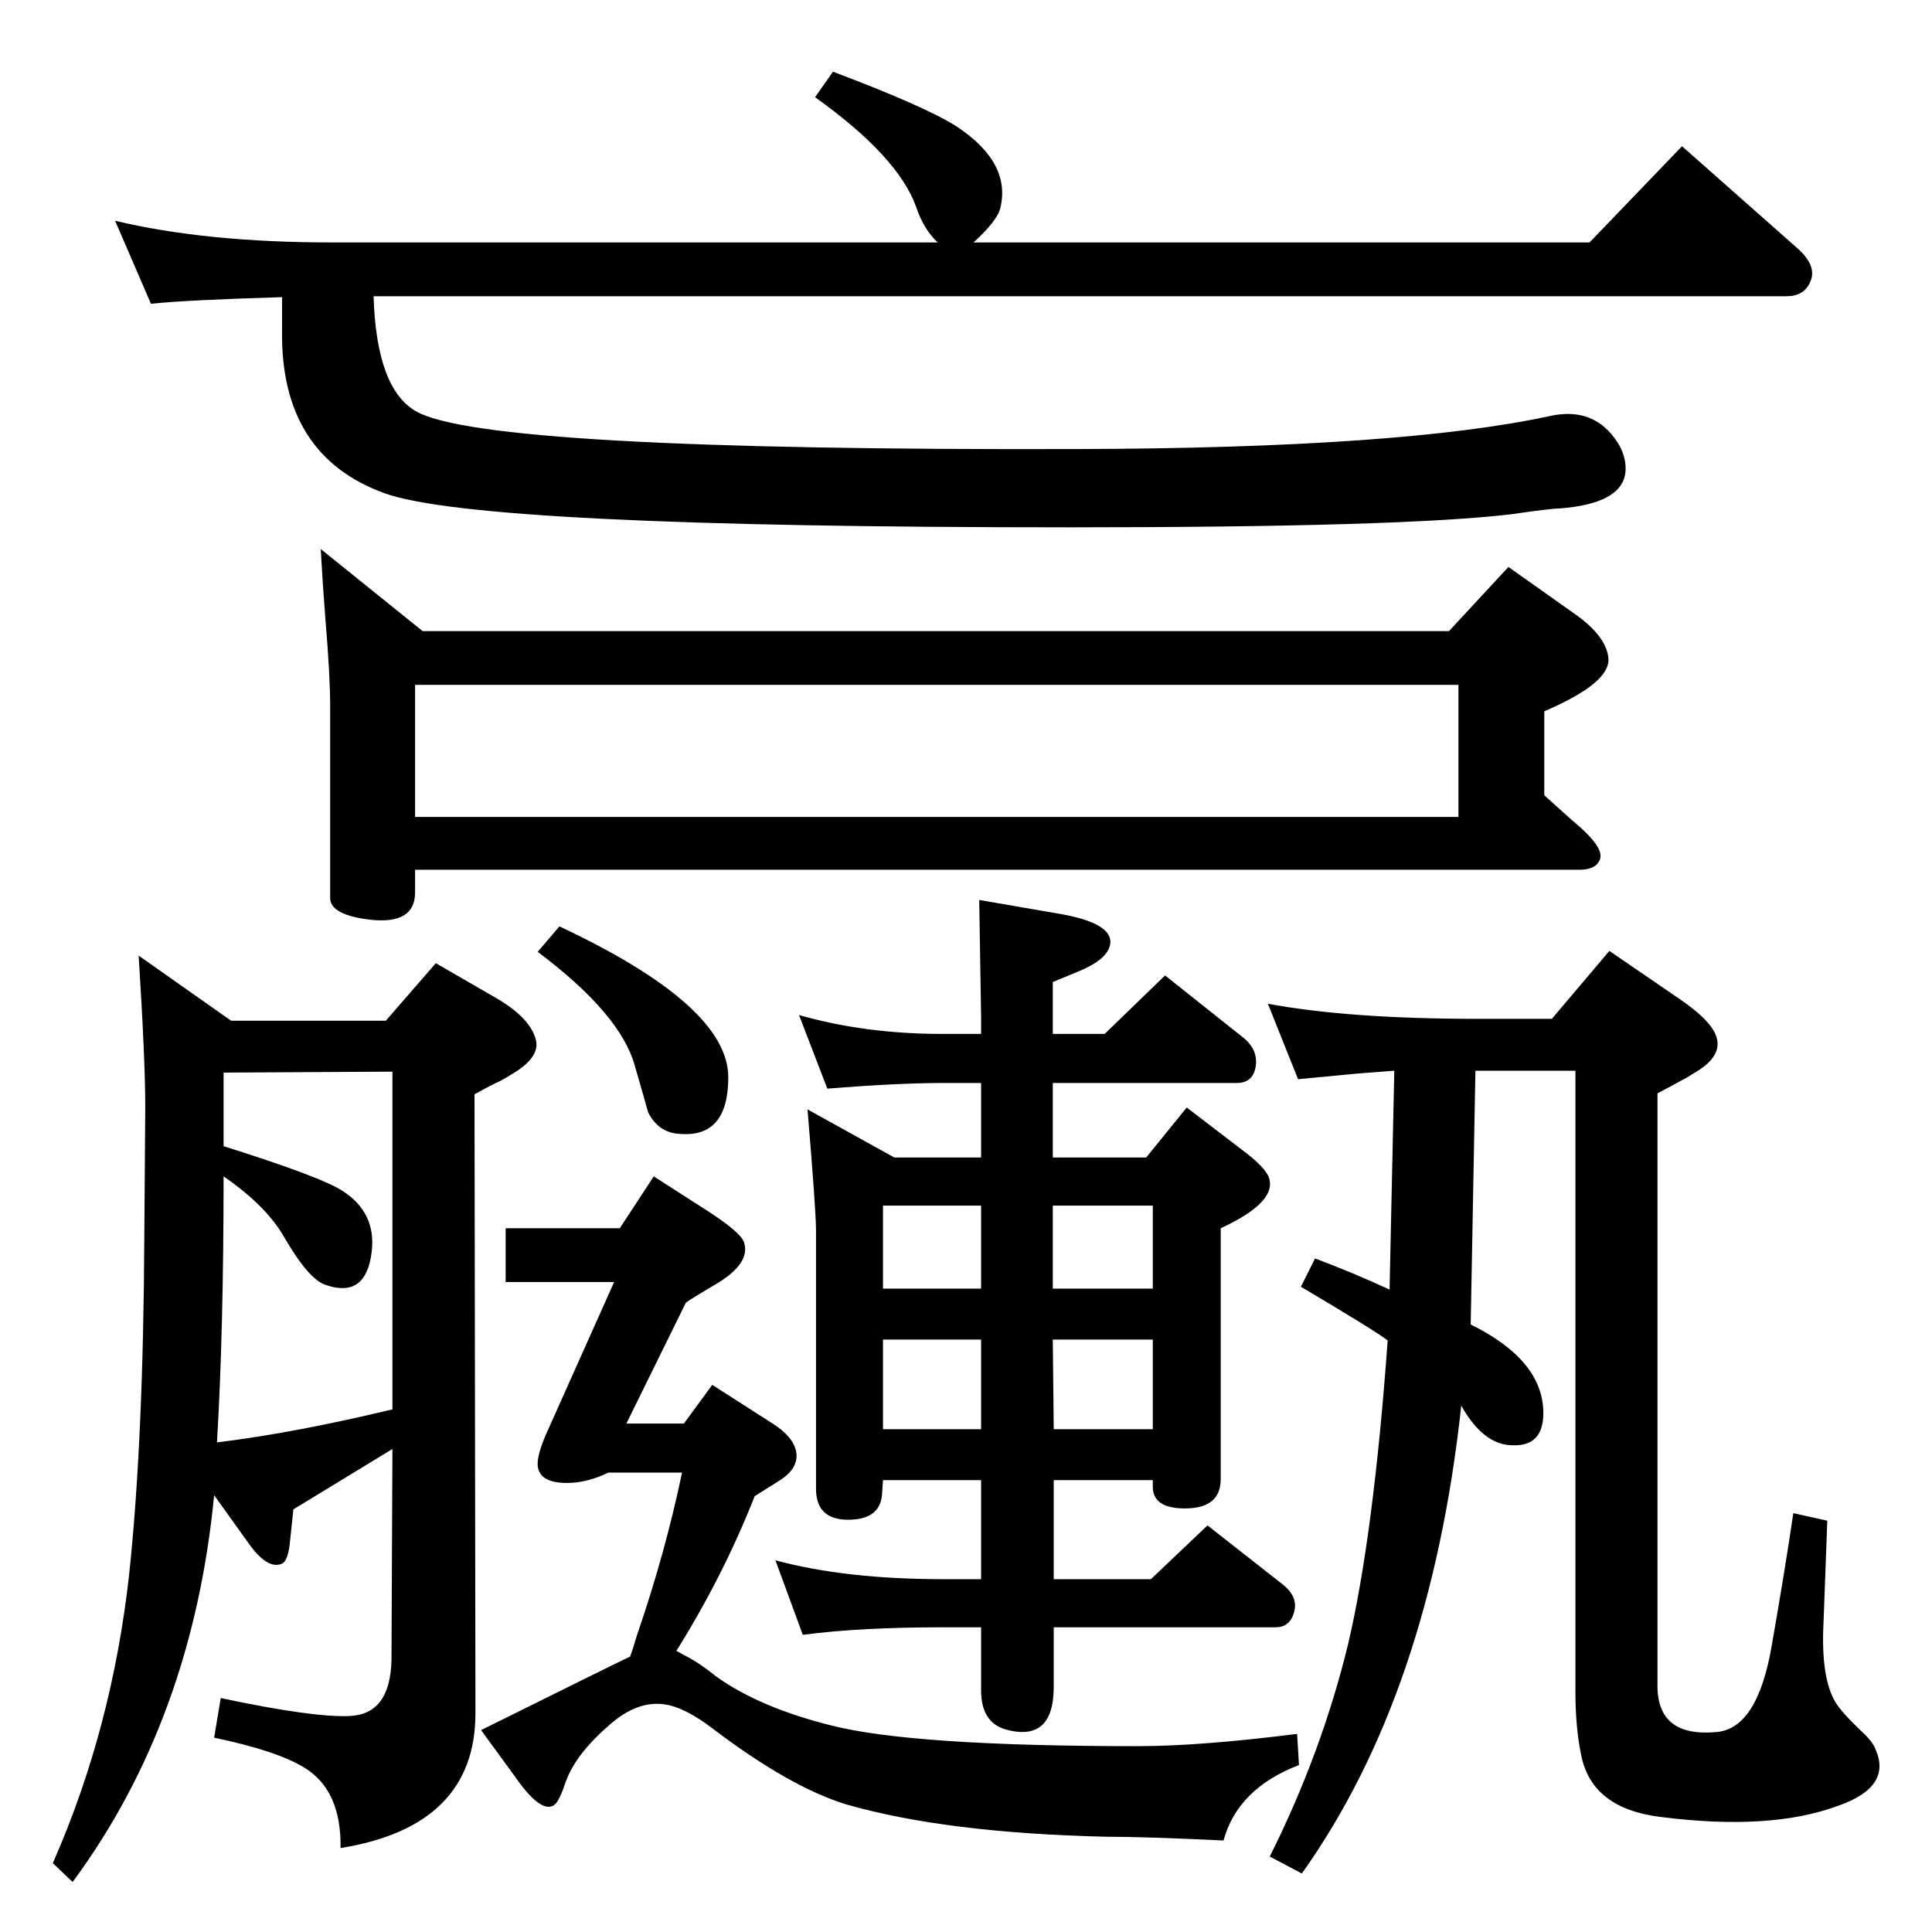 <?xml version="1.0" standalone="no"?>
<!DOCTYPE svg PUBLIC "-//W3C//DTD SVG 1.1//EN" "http://www.w3.org/Graphics/SVG/1.1/DTD/svg11.dtd" >
<svg xmlns="http://www.w3.org/2000/svg" xmlns:xlink="http://www.w3.org/1999/xlink" version="1.1" viewBox="0 0 2048 2048">
  <g transform="matrix(1 0 0 -1 0 2048)">
   <path fill="currentColor"
d="M396 1734q3 -98 45 -122q73 -42 704 -40q341 1 498 35q41 9 65 -19q17 -20 15 -41q-4 -33 -70 -38q-9 0 -50 -6q-116 -14 -470 -14q-624 0 -725 36q-111 40 -109 173v35q-101 -3 -139 -7l-38 88q96 -23 230 -23h642q-15 14 -23 38q-19 53 -107 116l19 27q98 -37 131 -58
q59 -39 46 -88q-4 -13 -28 -35h653l98 102l121 -107q21 -18 16 -34q-6 -18 -26 -18h-1498zM448 1379h1088l63 68l72 -51q32 -23 34 -46q2 -26 -68 -56v-89l30 -27q34 -28 29 -41q-4 -11 -22 -11h-1234v-24q0 -34 -47 -29q-43 5 -43 23v203q0 33 -5 92q-3 38 -5 75zM440 1182
h1106v140h-1106v-140zM245 966h164l53 61l64 -37q36 -21 42 -44q5 -19 -26 -37q-6 -4 -12 -7q-9 -4 -27 -14l1 -656q0 -120 -143 -143q1 61 -38 85q-29 18 -96 32l7 42q99 -21 137 -19q43 2 44 60l1 223l-105 -64l-4 -38q-2 -15 -7 -19q-15 -8 -35 19l-38 53
q-23 -238 -150 -410l-21 20q63 143 81 307q15 141 16 359l1 136q0 49 -7 160zM237 833q105 -33 127 -48q35 -23 30 -64q-6 -50 -49 -35q-18 6 -44 51q-19 33 -64 64q0 -165 -7 -282q82 10 186 35v358l-179 -1v-78zM1559 644q77 -38 77 -94q0 -36 -34 -34q-30 1 -53 42
q-33 -305 -169 -496l-34 18q55 110 83 225q27 115 42 322q-11 9 -92 57l15 30q40 -15 79 -33l5 232l-39 -3l-63 -6l-32 80q86 -16 222 -16h79l61 72l73 -50q37 -25 41 -43q5 -20 -25 -37q-6 -4 -12 -7q-9 -5 -26 -14v-628q0 -55 63 -49q43 4 58 91q14 80 23 141l36 -8
l-4 -108q-3 -59 13 -85q7 -11 27 -30q12 -11 15 -19q18 -40 -39 -60q-72 -27 -189 -12q-73 9 -84 66q-6 29 -6 67v658h-106zM1294 746v-266q0 -31 -38 -31q-34 0 -34 23v7h-105v-105h103l60 57l79 -62q17 -13 13 -29q-4 -17 -20 -17h-235v-63q0 -60 -52 -45q-25 8 -25 41v67
h-40q-89 0 -149 -8l-29 79q74 -20 178 -20h40v105h-104l-1 -15q-2 -27 -36 -27t-34 33v274q0 20 -9 128l92 -51h92v79h-40q-48 0 -123 -6l-30 78q70 -20 152 -20h41v18l-2 124l87 -15q50 -9 52 -28q1 -18 -32 -32l-29 -12v-55h55l64 62l83 -66q16 -13 13 -31q-3 -17 -20 -17
h-195v-79h99l43 53l64 -49q23 -18 24 -29q4 -24 -52 -50zM936 533h104v95h-104v-95zM936 682h104v88h-104v-88zM1116 770v-88h106v88h-106zM1222 628h-106l1 -95h105v95zM593 1066q179 -84 179 -160q0 -64 -51 -60q-23 1 -34 23q-1 4 -14 49q-15 55 -103 121zM668 292
q3 8 7 22q30 87 48 173h-78q-23 -11 -44 -11q-29 0 -31 18q-1 11 9 34l72 161h-115v57h121l36 55l53 -34q41 -26 43 -37q6 -21 -28 -42q-29 -17 -34 -21l-63 -128h61l30 41l64 -41q22 -14 25 -30q3 -17 -17 -30l-27 -17q-33 -84 -83 -164q9 -5 13 -7q13 -7 29 -20
q46 -33 122 -52q86 -22 325 -22q66 0 169 13l2 -33q-65 -25 -80 -80q-83 4 -125 4q-169 4 -274 34q-60 18 -143 81q-25 19 -44 24q-31 8 -62 -18q-38 -32 -49 -62q-7 -21 -12 -25q-14 -11 -43 31l-35 48q137 68 158 78z" />
  </g>

</svg>
